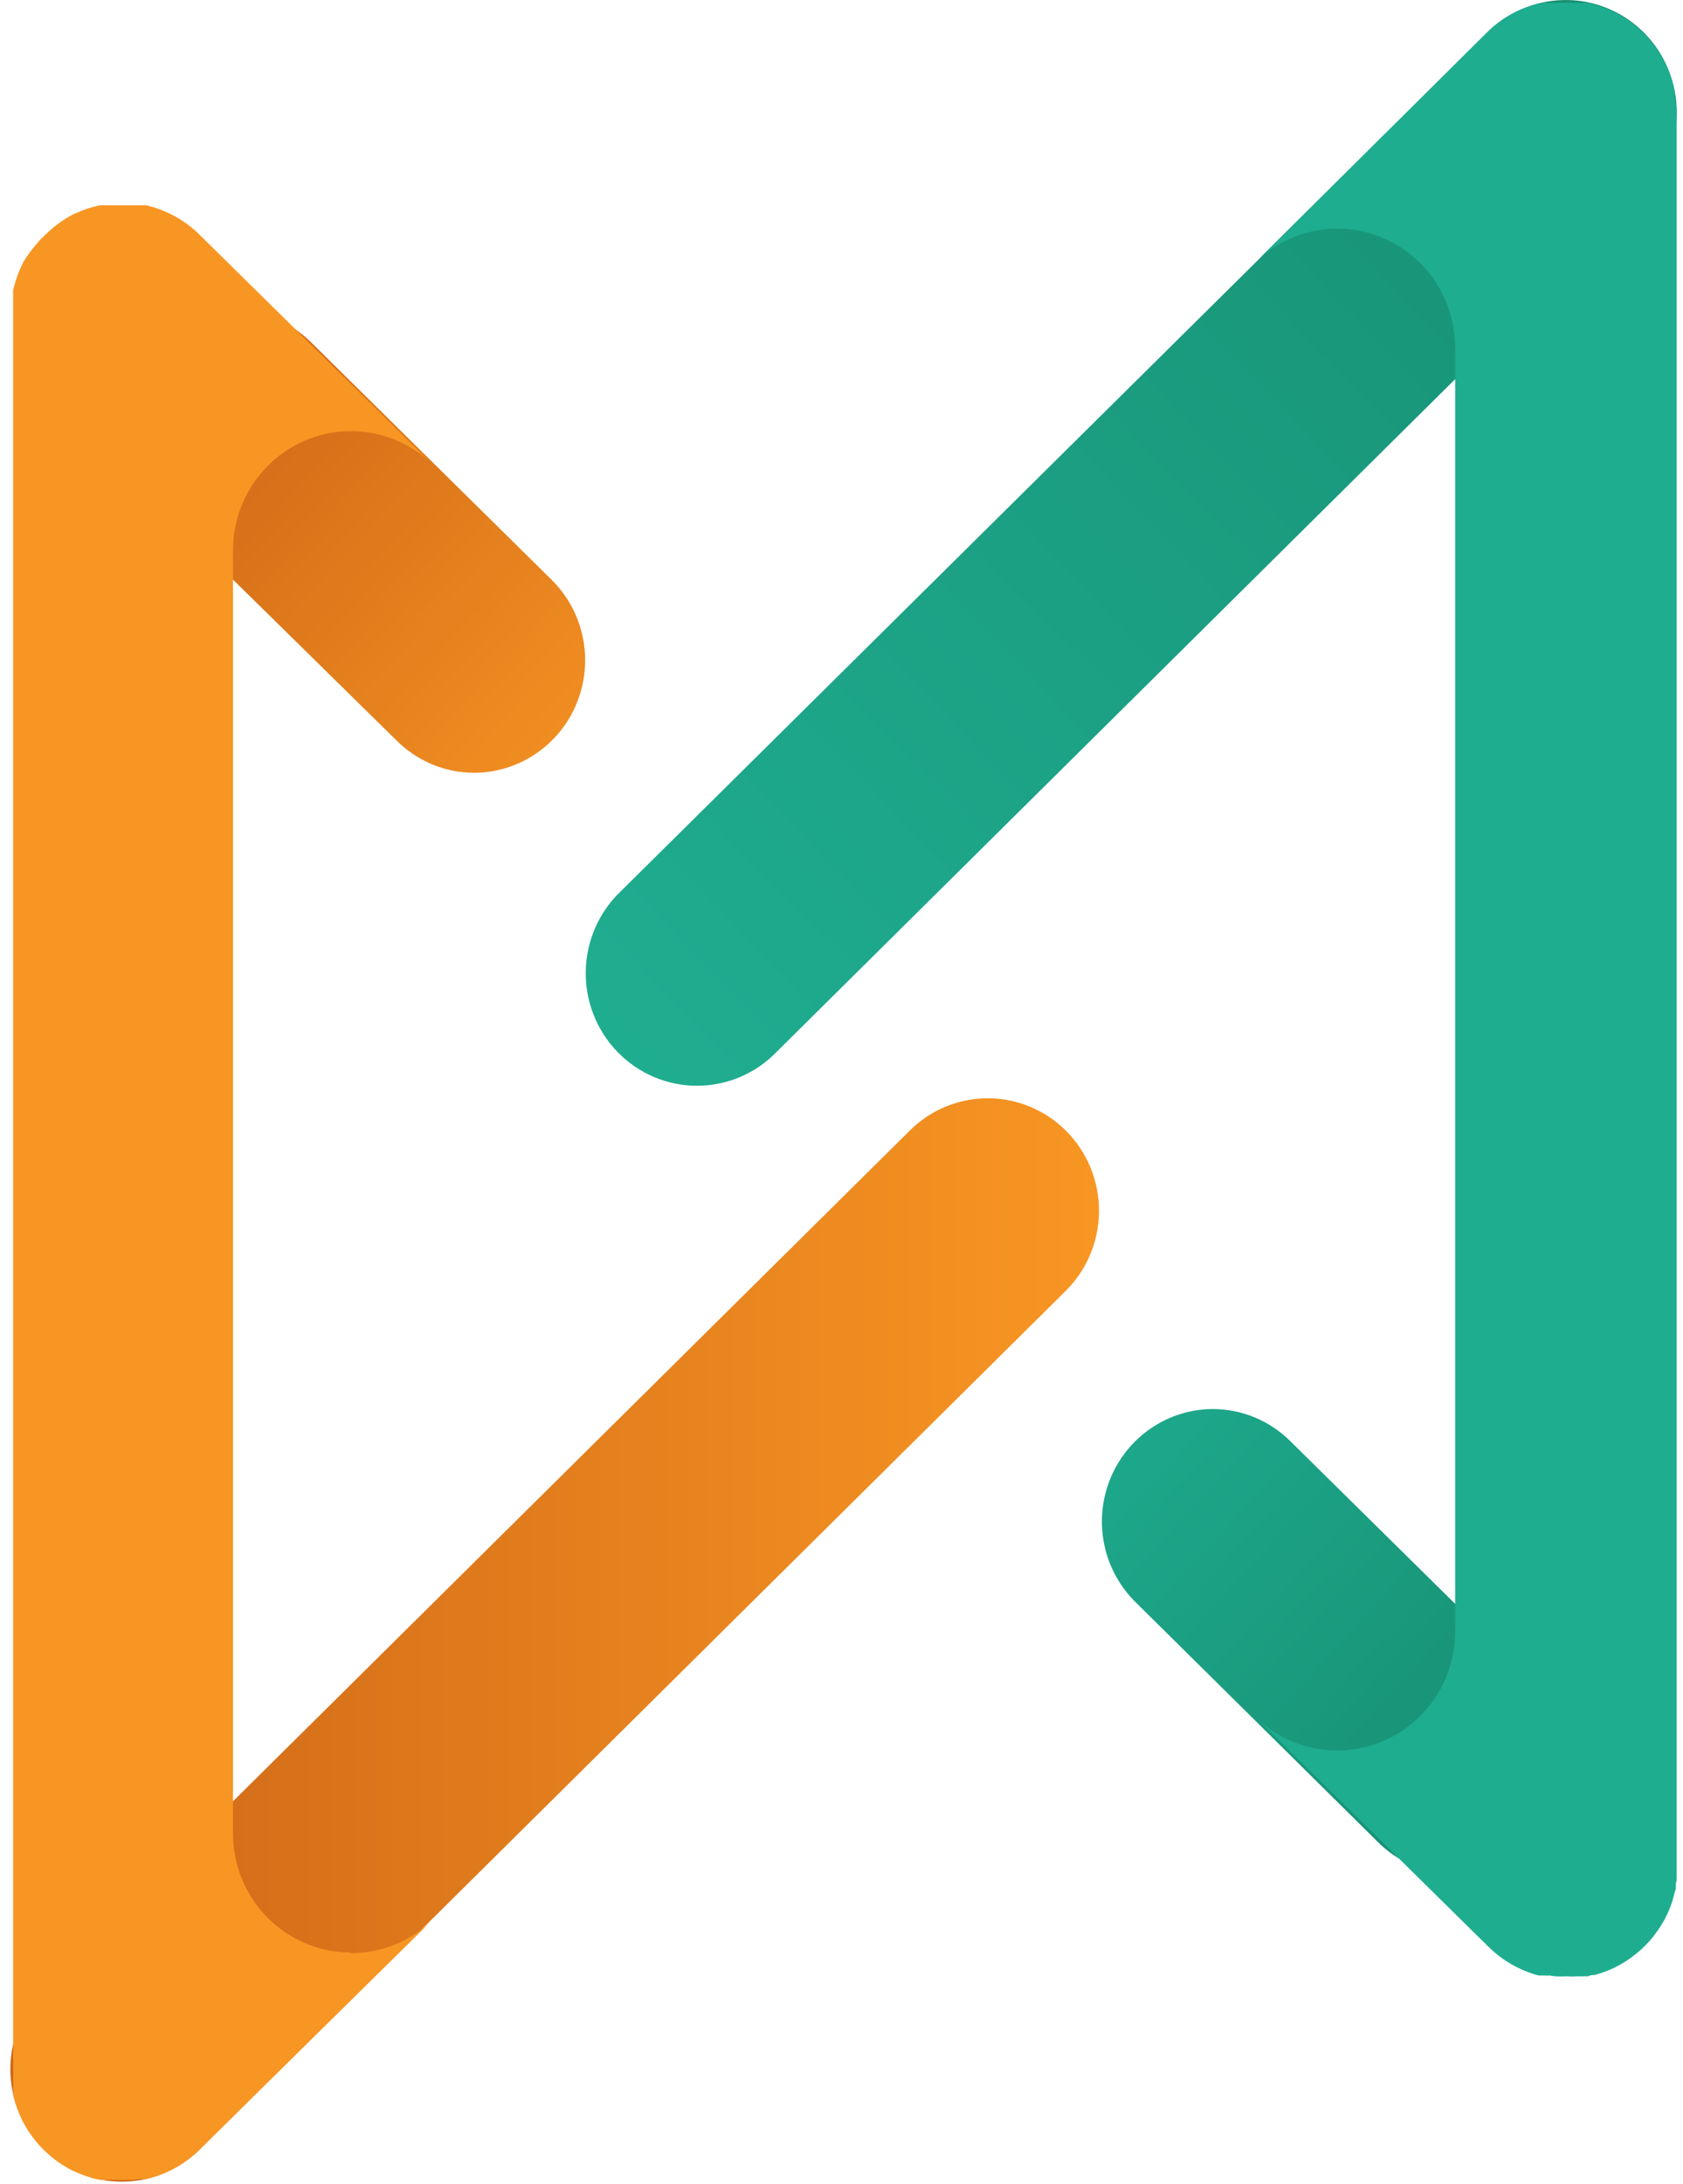 <svg width="101" height="131" viewBox="0 0 101 131" fill="none" xmlns="http://www.w3.org/2000/svg">
<path d="M28.439 46.359C26.69 46.352 25.014 45.648 23.775 44.4L9.31 30.176C8.042 28.925 7.318 27.216 7.298 25.426C7.287 24.539 7.45 23.659 7.776 22.836C8.102 22.013 8.586 21.263 9.199 20.629C9.812 19.995 10.542 19.489 11.349 19.14C12.155 18.791 13.022 18.606 13.899 18.596C15.671 18.574 17.379 19.265 18.647 20.516L33.102 34.78C34.052 35.717 34.704 36.919 34.975 38.233C35.246 39.546 35.123 40.911 34.623 42.154C34.123 43.397 33.267 44.46 32.166 45.209C31.064 45.959 29.767 46.359 28.439 46.359Z" fill="url(#paint0_linear_206_2)"/>
<path d="M7.099 130.874C5.791 130.833 4.524 130.406 3.454 129.644C2.385 128.882 1.56 127.819 1.083 126.588C0.606 125.357 0.497 124.011 0.771 122.718C1.044 121.424 1.687 120.241 2.62 119.314L54.606 67.814C55.232 67.194 55.972 66.704 56.785 66.373C57.598 66.042 58.468 65.877 59.344 65.885C60.221 65.894 61.087 66.077 61.893 66.424C62.7 66.771 63.431 67.275 64.044 67.907C64.658 68.539 65.142 69.287 65.47 70.109C65.797 70.93 65.962 71.809 65.953 72.695C65.945 73.58 65.763 74.455 65.42 75.27C65.077 76.085 64.578 76.824 63.952 77.444L11.976 128.954C11.334 129.59 10.57 130.088 9.732 130.418C8.894 130.748 7.998 130.903 7.099 130.874Z" fill="url(#paint1_linear_206_2)"/>
<path d="M21.051 117.169C22.801 117.169 24.489 116.517 25.792 115.337L12.025 128.905C11.238 129.693 10.273 130.275 9.213 130.599L8.971 130.668L8.777 130.717H8.554H8.311L7.982 130.766C7.759 130.766 7.526 130.766 7.303 130.766C7.08 130.766 6.867 130.766 6.653 130.766H6.392H6.285H5.994L5.626 130.688L5.315 130.59C5.1 130.528 4.889 130.449 4.685 130.355L4.404 130.237C3.901 129.993 3.432 129.683 3.008 129.316C2.937 129.265 2.872 129.206 2.814 129.14C2.73 129.076 2.652 129.003 2.581 128.924C2.426 128.774 2.28 128.614 2.145 128.444C1.875 128.11 1.635 127.753 1.428 127.376C1.143 126.838 0.928 126.265 0.788 125.672C0.788 125.584 0.788 125.496 0.788 125.417C0.782 125.339 0.782 125.26 0.788 125.182C0.788 125.064 0.788 124.957 0.788 124.839C0.788 124.722 0.788 124.389 0.788 124.153V18.939C0.788 18.704 0.788 18.479 0.788 18.254C0.788 18.028 0.788 18.028 0.788 17.911C0.782 17.829 0.782 17.747 0.788 17.666C0.788 17.587 0.788 17.509 0.788 17.421C0.925 16.814 1.14 16.228 1.428 15.677C1.639 15.331 1.879 15.003 2.145 14.697C2.278 14.526 2.423 14.365 2.581 14.217C2.652 14.138 2.73 14.066 2.814 14.002C2.871 13.933 2.937 13.87 3.008 13.816C3.429 13.439 3.895 13.116 4.394 12.856L4.685 12.738C4.889 12.64 5.1 12.559 5.315 12.493L5.626 12.405L5.994 12.317H6.285H6.392H6.653C6.867 12.317 7.08 12.317 7.303 12.317C7.526 12.317 7.759 12.317 7.982 12.317H8.311H8.554H8.777L8.971 12.366L9.213 12.434C10.274 12.756 11.24 13.338 12.025 14.129L25.792 27.697C24.775 26.774 23.516 26.168 22.165 25.952C20.815 25.737 19.432 25.921 18.183 26.482C16.934 27.044 15.873 27.959 15.128 29.117C14.382 30.275 13.985 31.626 13.983 33.007V109.988C13.983 110.926 14.166 111.854 14.521 112.721C14.876 113.587 15.397 114.374 16.053 115.038C16.709 115.701 17.489 116.227 18.346 116.586C19.204 116.945 20.123 117.129 21.051 117.129V117.169Z" fill="#F89623"/>
<path d="M72.804 84.527C74.553 84.535 76.228 85.239 77.467 86.486L91.923 100.75C92.577 101.362 93.103 102.101 93.47 102.922C93.837 103.743 94.037 104.63 94.06 105.53C94.082 106.431 93.926 107.327 93.6 108.166C93.274 109.004 92.786 109.769 92.163 110.414C91.54 111.058 90.796 111.571 89.975 111.92C89.153 112.27 88.27 112.45 87.379 112.45C86.487 112.449 85.605 112.268 84.783 111.918C83.962 111.567 83.218 111.054 82.596 110.409L68.14 96.106C67.19 95.169 66.538 93.967 66.267 92.653C65.997 91.34 66.119 89.975 66.62 88.732C67.12 87.49 67.976 86.426 69.077 85.677C70.179 84.928 71.476 84.527 72.804 84.527Z" fill="url(#paint2_linear_206_2)"/>
<path d="M94.144 0.003C95.453 0.04 96.722 0.467 97.793 1.229C98.864 1.991 99.69 3.054 100.166 4.287C100.643 5.52 100.75 6.867 100.474 8.161C100.197 9.455 99.55 10.638 98.613 11.562L46.637 63.072C46.017 63.721 45.275 64.238 44.454 64.592C43.634 64.946 42.751 65.13 41.859 65.134C40.967 65.138 40.083 64.961 39.259 64.614C38.435 64.267 37.689 63.756 37.064 63.113C36.439 62.469 35.948 61.706 35.619 60.867C35.291 60.029 35.132 59.133 35.153 58.231C35.173 57.33 35.372 56.442 35.737 55.619C36.103 54.797 36.628 54.056 37.281 53.442L89.267 1.962C89.906 1.318 90.668 0.812 91.506 0.476C92.344 0.139 93.242 -0.022 94.144 0.003Z" fill="url(#paint3_linear_206_2)"/>
<path d="M100.62 6.762V111.947C100.62 112.182 100.62 112.407 100.62 112.633C100.62 112.858 100.62 112.858 100.571 112.975C100.576 113.057 100.576 113.139 100.571 113.22C100.571 113.289 100.571 113.387 100.513 113.465C100.385 114.061 100.172 114.635 99.883 115.17C99.673 115.545 99.433 115.902 99.165 116.238C99.029 116.404 98.884 116.561 98.729 116.718L98.496 116.943L98.302 117.11C97.876 117.472 97.407 117.781 96.906 118.03L96.625 118.158C96.417 118.249 96.203 118.328 95.985 118.393L95.685 118.481C95.559 118.481 95.442 118.481 95.307 118.559H95.025H94.928C94.838 118.564 94.747 118.564 94.657 118.559C94.441 118.574 94.224 118.574 94.007 118.559C93.781 118.574 93.555 118.574 93.329 118.559L92.989 118.51C92.912 118.52 92.834 118.52 92.757 118.51H92.534H92.34L92.097 118.442C91.037 118.117 90.072 117.535 89.286 116.747L75.519 103.179C76.535 104.102 77.795 104.708 79.145 104.924C80.495 105.14 81.878 104.956 83.127 104.394C84.376 103.832 85.437 102.917 86.183 101.76C86.928 100.602 87.326 99.251 87.327 97.869V20.859C87.328 19.477 86.932 18.124 86.186 16.965C85.441 15.806 84.379 14.89 83.129 14.329C81.878 13.768 80.494 13.586 79.143 13.804C77.792 14.022 76.533 14.632 75.519 15.559L89.218 1.962C89.999 1.173 90.967 0.6 92.03 0.296L92.272 0.218H92.466L92.689 0.169H92.921H93.261C93.484 0.169 93.716 0.169 93.939 0.169C94.162 0.169 94.376 0.169 94.589 0.169H94.861H94.957H95.239L95.617 0.257C95.719 0.284 95.819 0.317 95.917 0.355C96.138 0.411 96.352 0.49 96.557 0.59C96.644 0.59 96.751 0.659 96.838 0.708C97.337 0.957 97.805 1.263 98.234 1.619C98.302 1.688 98.37 1.736 98.428 1.805C98.511 1.875 98.588 1.95 98.661 2.03C98.816 2.178 98.962 2.335 99.097 2.501C99.365 2.836 99.605 3.193 99.815 3.568C100.103 4.104 100.315 4.678 100.445 5.273L100.503 5.528C100.509 5.609 100.509 5.691 100.503 5.773C100.503 5.88 100.503 5.988 100.552 6.106C100.6 6.223 100.62 6.517 100.62 6.762Z" fill="#1FAD90"/>
<defs>
<linearGradient id="paint0_linear_206_2" x1="9.853" y1="21.888" x2="39.011" y2="48.526" gradientUnits="userSpaceOnUse">
<stop stop-color="#CC6517"/>
<stop offset="1" stop-color="#F89623"/>
</linearGradient>
<linearGradient id="paint1_linear_206_2" x1="0.623" y1="98.379" x2="65.959" y2="98.379" gradientUnits="userSpaceOnUse">
<stop stop-color="#CC6517"/>
<stop offset="1" stop-color="#F89623"/>
</linearGradient>
<linearGradient id="paint2_linear_206_2" x1="91.38" y1="108.998" x2="62.222" y2="82.37" gradientUnits="userSpaceOnUse">
<stop stop-color="#178E72"/>
<stop offset="1" stop-color="#1FAD90"/>
</linearGradient>
<linearGradient id="paint3_linear_206_2" x1="101.163" y1="0.003" x2="36.374" y2="62.116" gradientUnits="userSpaceOnUse">
<stop stop-color="#178E72"/>
<stop offset="1" stop-color="#1FAD90"/>
</linearGradient>
</defs>
</svg>
